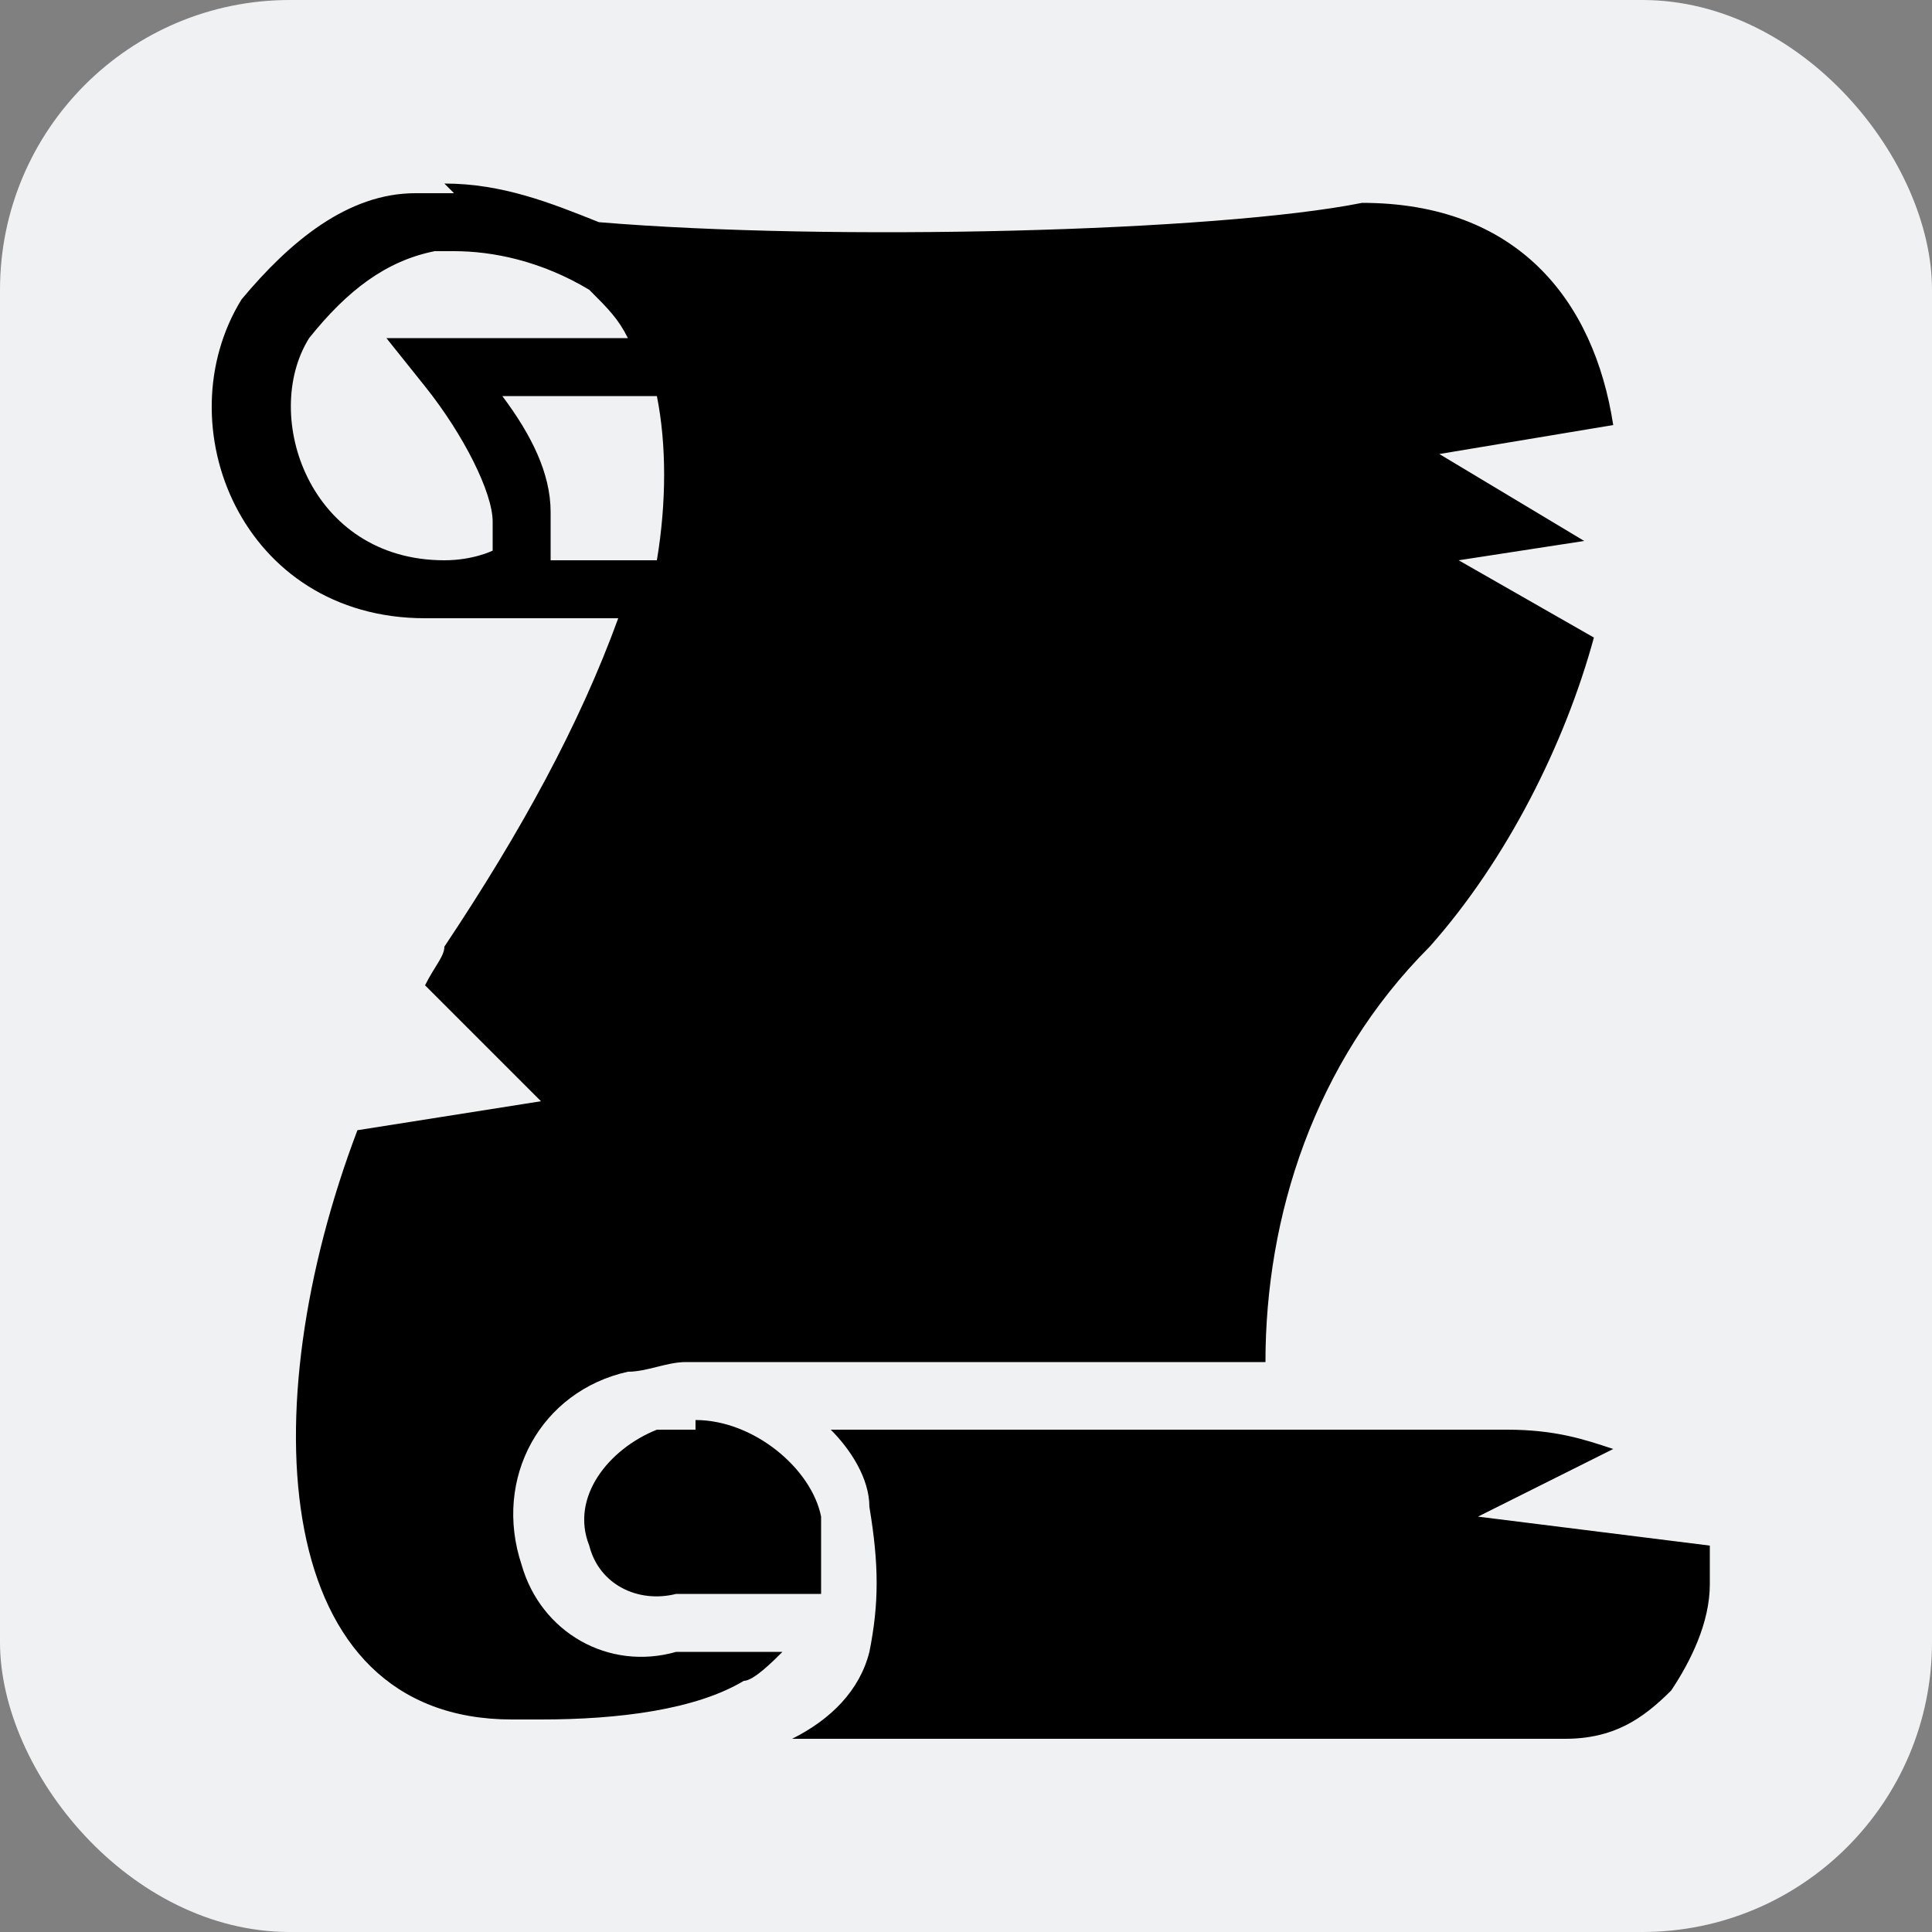 <?xml version="1.0" encoding="UTF-8"?>
<svg width="18" height="18" id="Layer_2" xmlns="http://www.w3.org/2000/svg" version="1.1" viewBox="0 0 20 20">
  <rect x="0" y="0" width="20" height="20" fill="#808080" stroke="none"/>
  <!-- Generator: Adobe Illustrator 29.7.1, SVG Export Plug-In . SVG Version: 2.1.1 Build 8)  -->
  <defs>
    <style>
      .st0 {
        fill: #f0f1f2;
      }
    </style>
  </defs>
  <rect class="st0" x="0" width="20" height="20" rx="3" ry="3"/>
  <path d="M4.7,2h-.1c0,0-.2,0-.3,0-.7,0-1.3.5-1.8,1.1-.8,1.3,0,3.3,1.9,3.3h0s2,0,2,0c-.4,1.1-1,2.2-1.8,3.4,0,.1-.1.2-.2.4l1.2,1.2-1.9.3c-1.1,2.9-.9,6.1,1.6,6.1h.3c.8,0,1.6-.1,2.1-.4.1,0,.3-.2.4-.3h-1.1c-.7.2-1.4-.2-1.6-.9-.3-.9.2-1.8,1.1-2,.2,0,.4-.1.6-.1h6c0-1.5.5-3.1,1.7-4.3.8-.9,1.4-2.1,1.7-3.2l-1.4-.8,1.3-.2-1.5-.9h0l1.8-.3c-.2-1.3-1-2.3-2.6-2.3-1.5.3-5.5.4-7.9.2-.5-.2-1-.4-1.6-.4h0ZM4.7,2.6c.4,0,.9.1,1.4.4h0c.2.2.3.3.4.5h-2.5l.4.5c.4.5.7,1.1.7,1.4,0,.2,0,.2,0,.3,0,0-.2.1-.5.1-1.4,0-1.9-1.5-1.4-2.3.4-.5.8-.8,1.3-.9.1,0,.2,0,.3,0ZM5.2,4.1h1.6c.1.5.1,1.1,0,1.7h-1.1c0-.2,0-.4,0-.5,0-.4-.2-.8-.5-1.2h0ZM8.6,14.8c.2.2.4.5.4.8.1.6.1,1,0,1.5-.1.4-.4.7-.8.9h8c.5,0,.8-.2,1.1-.5.2-.3.4-.7.4-1.1,0-.1,0-.3,0-.4l-2.4-.3,1.4-.7c-.3-.1-.6-.2-1.1-.2h-7ZM7.2,14.8h-.1c0,0-.2,0-.3,0-.5.2-.9.7-.7,1.2.1.4.5.6.9.5h0s1.5,0,1.5,0c0-.2,0-.5,0-.8-.1-.5-.7-1-1.3-1h0Z"/>
</svg>
